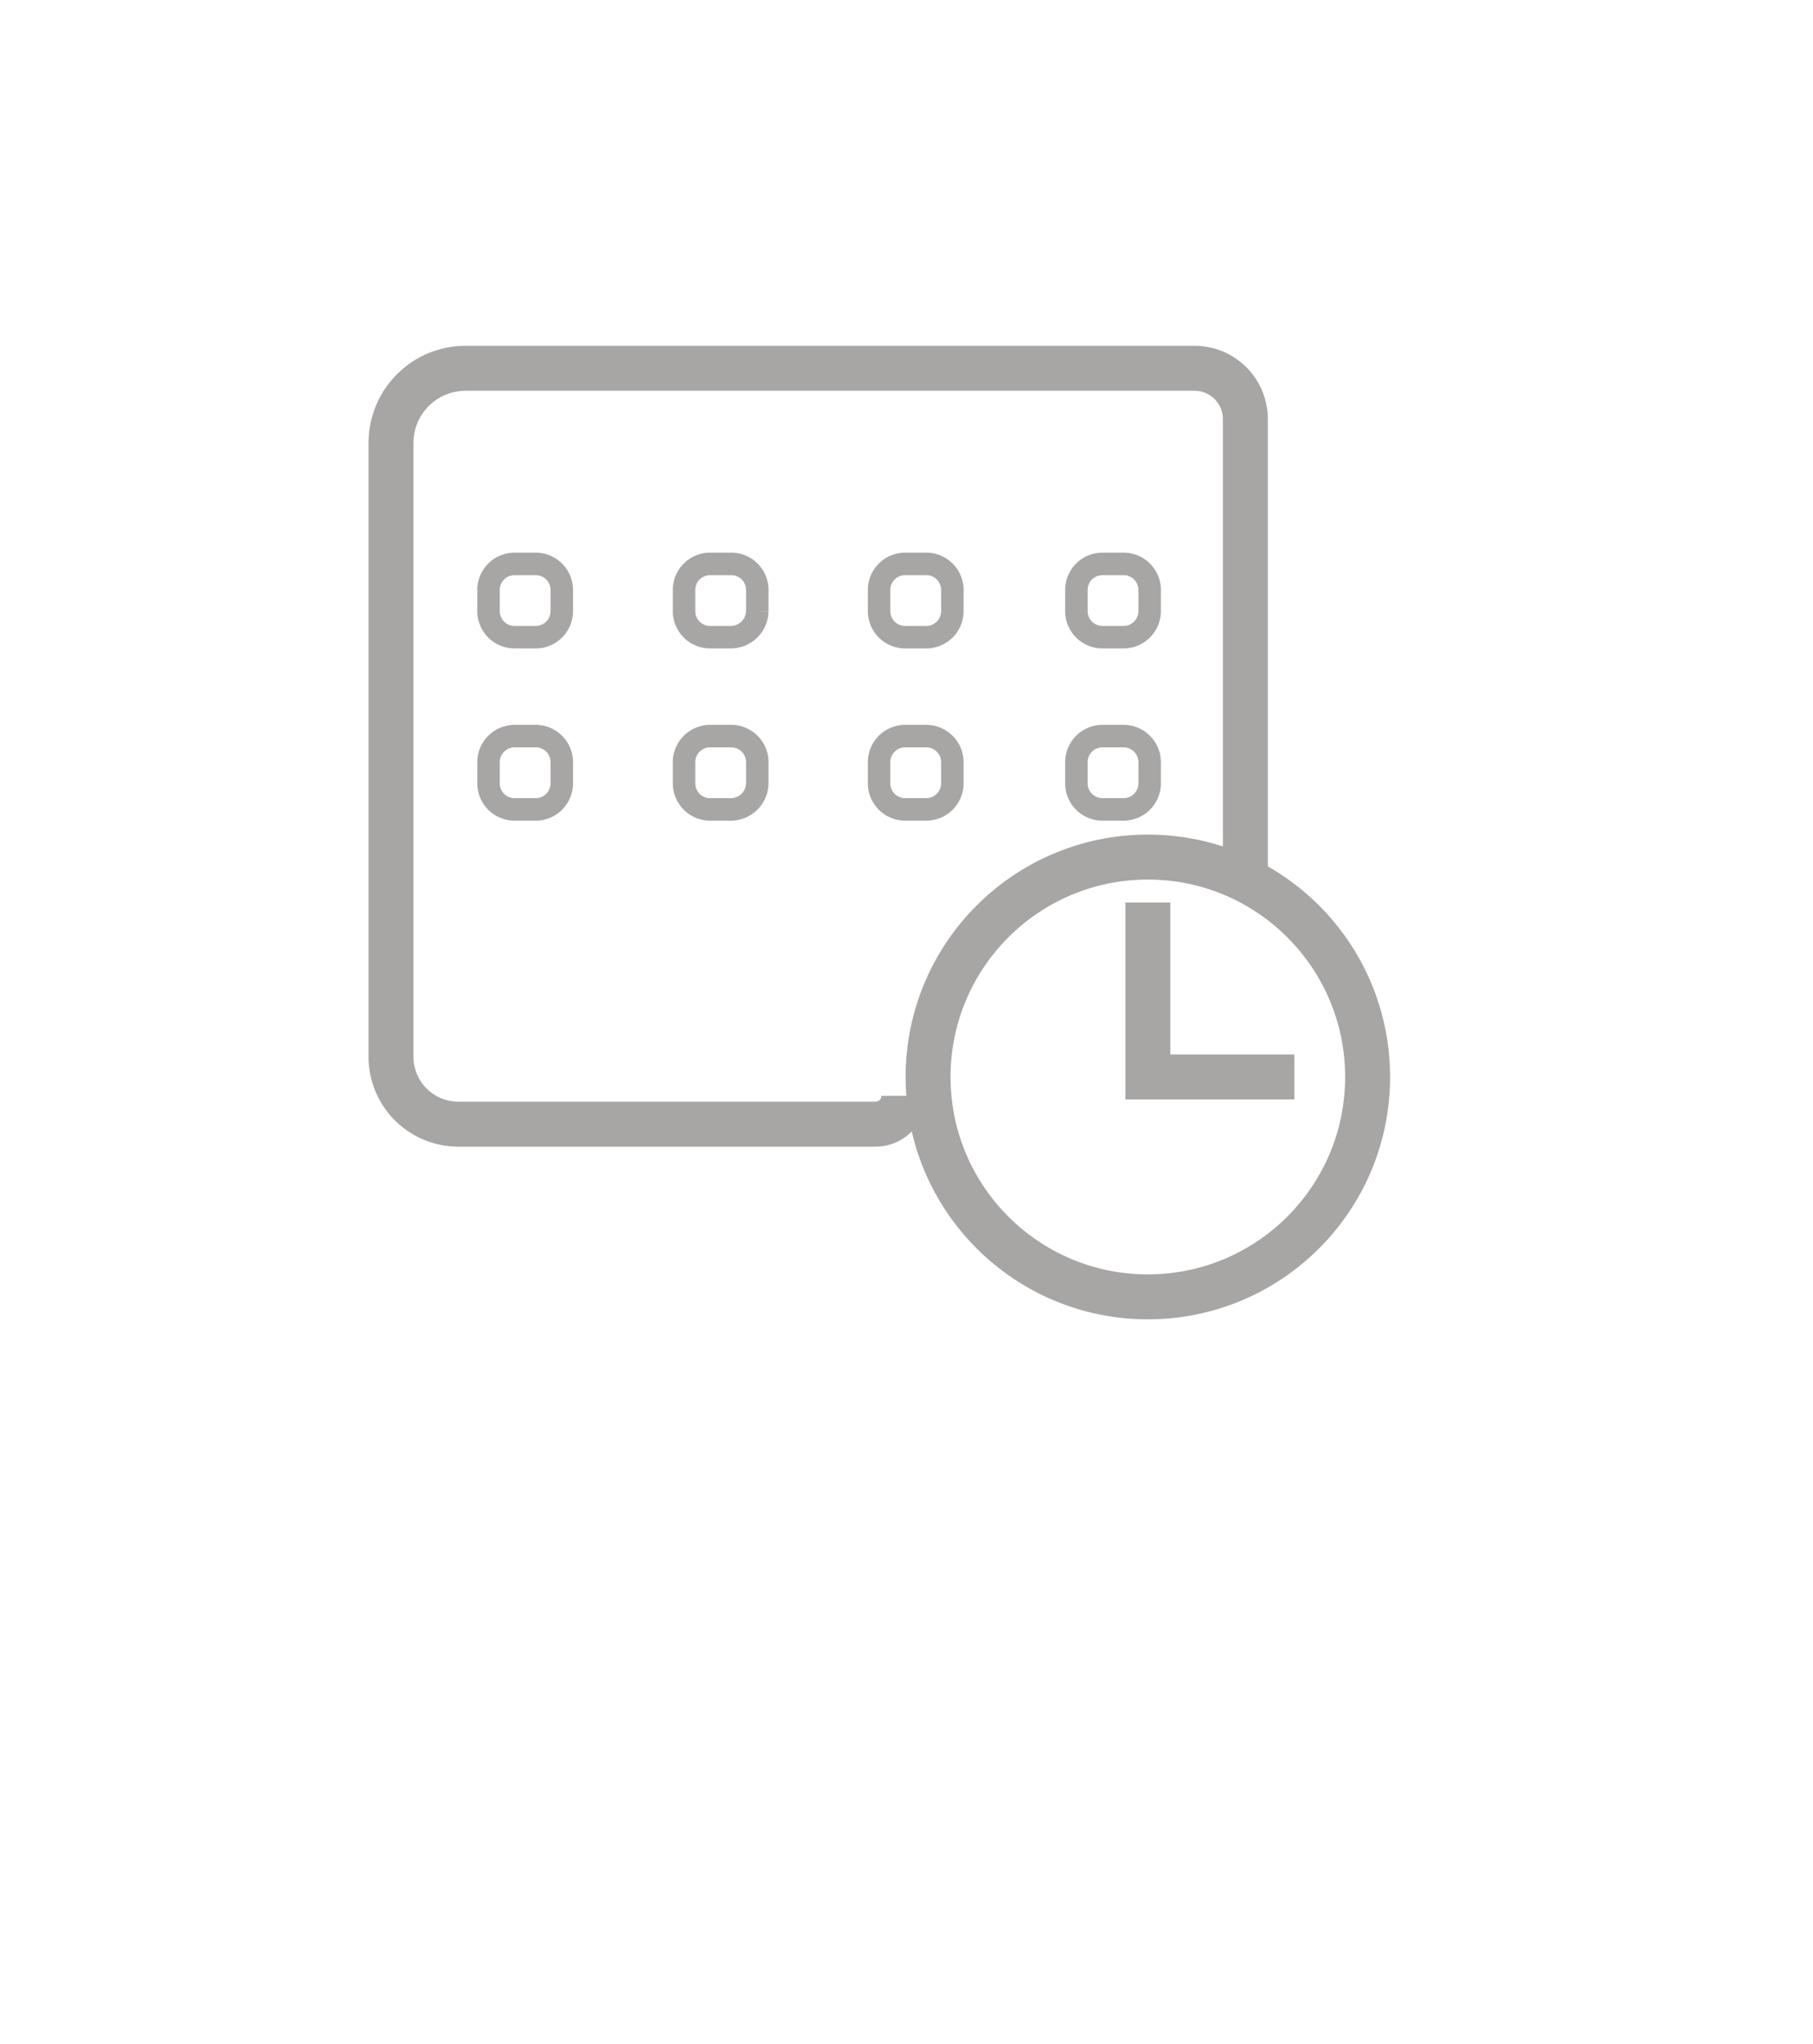 <svg id="Layer_1" data-name="Layer 1" xmlns="http://www.w3.org/2000/svg" viewBox="0 0 40.34 45.45"><defs><style>.cls-1,.cls-2{fill:none;stroke:#a8a5a5;stroke-miterlimit:10;}.cls-2{stroke-width:0.5px;}</style></defs><path class="cls-1" d="M27.71,19.67V9.32a1.13,1.13,0,0,0-1.13-1.13H10.36A1.66,1.66,0,0,0,8.7,9.85V23.53A1.5,1.5,0,0,0,10.2,25h9.28a.63.63,0,0,0,.63-.63"/><circle class="cls-1" cx="25.54" cy="23.95" r="4.89"/><polyline class="cls-1" points="25.54 20.07 25.54 23.95 28.8 23.95"/><path class="cls-2" d="M11.92,14.17h-.47a.58.58,0,0,1-.58-.58v-.47a.58.58,0,0,1,.58-.58h.47a.58.58,0,0,1,.58.58v.47A.58.58,0,0,1,11.92,14.17Z"/><path class="cls-2" d="M25,14.17h-.47a.58.58,0,0,1-.58-.58v-.47a.58.58,0,0,1,.58-.58H25a.58.58,0,0,1,.58.58v.47A.58.58,0,0,1,25,14.17Z"/><path class="cls-2" d="M20.61,14.17h-.47a.58.58,0,0,1-.58-.58v-.47a.58.58,0,0,1,.58-.58h.47a.58.58,0,0,1,.58.58v.47A.58.58,0,0,1,20.61,14.17Z"/><path class="cls-2" d="M16.27,14.17H15.8a.58.58,0,0,1-.58-.58v-.47a.58.58,0,0,1,.58-.58h.47a.58.58,0,0,1,.58.58v.47A.59.59,0,0,1,16.27,14.17Z"/><path class="cls-2" d="M11.92,18h-.47a.58.58,0,0,1-.58-.58v-.47a.58.58,0,0,1,.58-.58h.47a.58.58,0,0,1,.58.58v.47A.58.58,0,0,1,11.92,18Z"/><path class="cls-2" d="M25,18h-.47a.58.58,0,0,1-.58-.58v-.47a.58.58,0,0,1,.58-.58H25a.58.58,0,0,1,.58.58v.47A.58.58,0,0,1,25,18Z"/><path class="cls-2" d="M20.61,18h-.47a.58.58,0,0,1-.58-.58v-.47a.58.58,0,0,1,.58-.58h.47a.58.58,0,0,1,.58.58v.47A.58.58,0,0,1,20.61,18Z"/><path class="cls-2" d="M16.27,18H15.8a.58.58,0,0,1-.58-.58v-.47a.58.58,0,0,1,.58-.58h.47a.58.58,0,0,1,.58.58v.47A.59.59,0,0,1,16.27,18Z"/></svg>